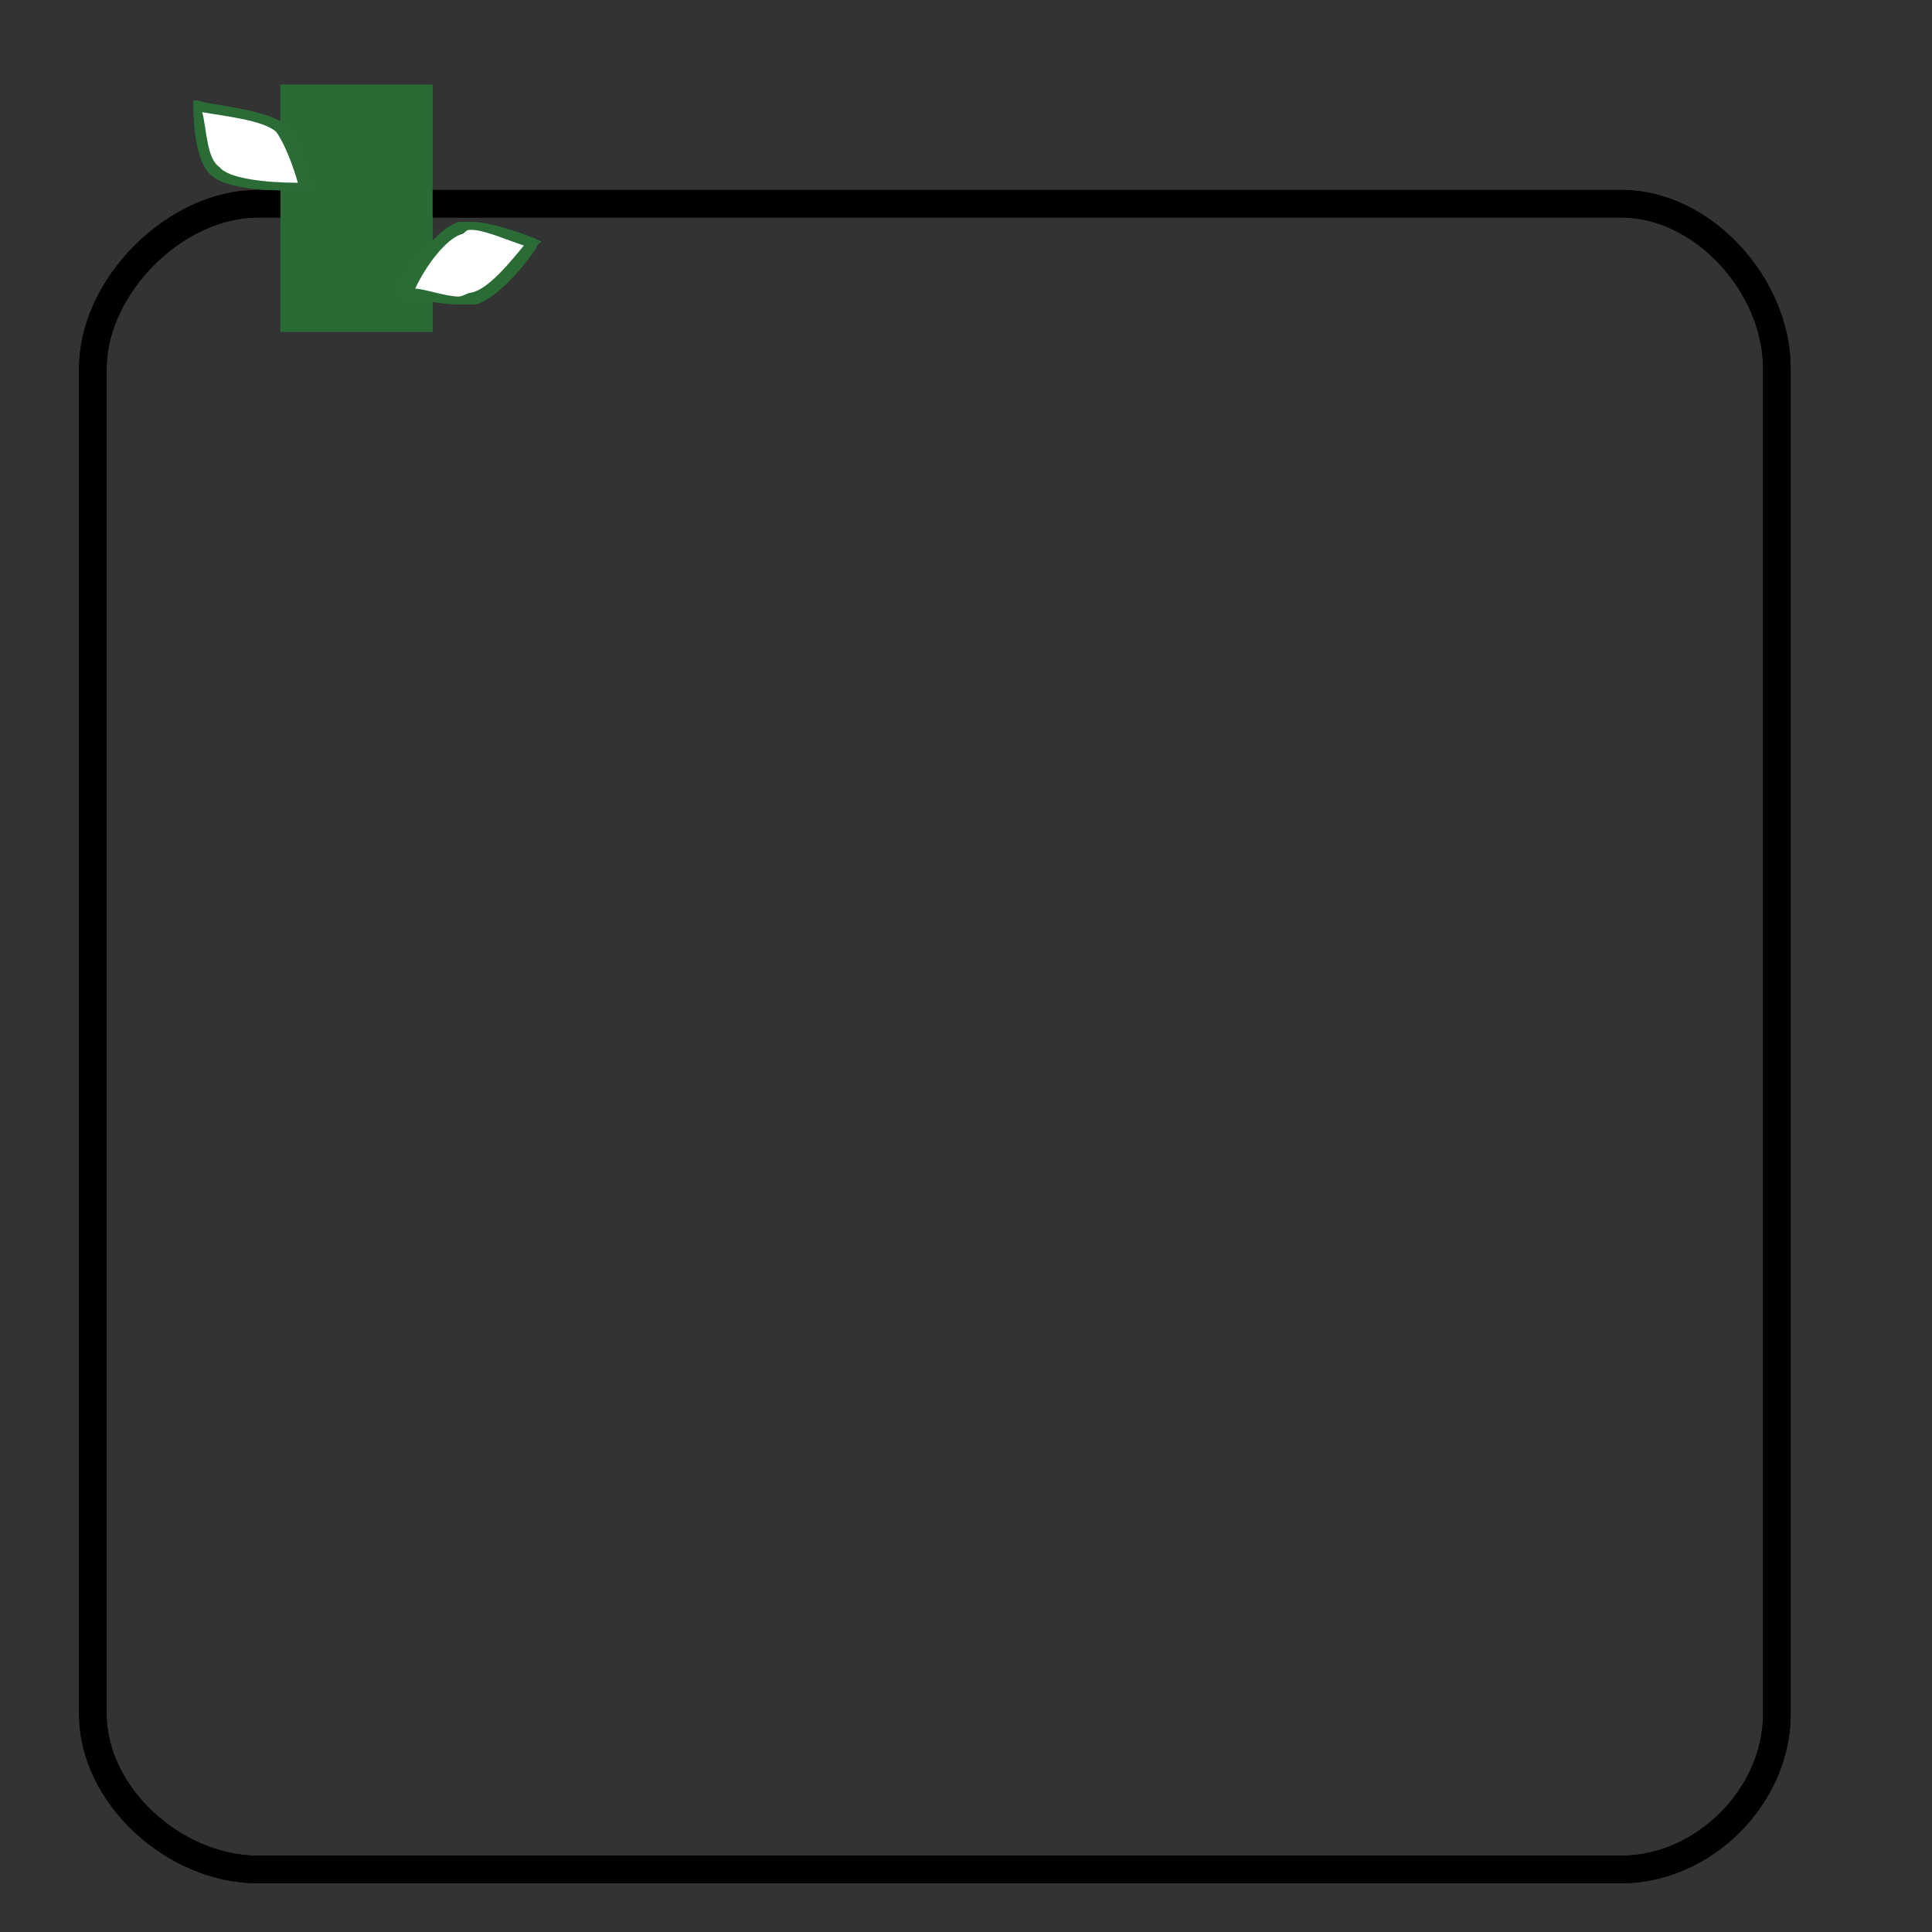<?xml version="1.0" standalone="no"?>
<!DOCTYPE svg PUBLIC "-//W3C//DTD SVG 1.1//EN"
    "http://www.w3.org/Graphics/SVG/1.1/DTD/svg11.dtd">
<!-- Generator: Adobe Illustrator 14.0.0, SVG Export Plug-In . SVG Version: 6.00 Build 43363)  -->
<svg contentScriptType="text/ecmascript" zoomAndPan="magnify" xmlns:xlink="http://www.w3.org/1999/xlink" baseProfile="full"
    contentStyleType="text/css" id="Layer_1" enable-background="new 0 0 70 70" version="1.1" width="70px" xml:space="preserve"
    preserveAspectRatio="xMidYMid meet" viewBox="0 0 70 70" height="70px" xmlns="http://www.w3.org/2000/svg" x="0px" y="0px">      
    <rect x="0" y="0" width="70" height="70" fill="#333333" stroke="none"/>      
    <g>              
        <path fill="none" stroke-miterlimit="10" d=
            "M9.334,7.382c-2.985,0-5.969,2.984-5.969,5.969v48.746c0,2.984,2.984,5.637,5.969,5.637h49.409c2.984,0,5.637-2.653,5.637-5.637 
            V13.351c0-2.984-2.653-5.969-5.637-5.969H9.334z" stroke="#000000" stroke-linecap="round" stroke-linejoin="round"/>           
        <polygon fill="#2A6A35" points="15.675,12.022 10.161,12.022 10.161,3.071 15.675,3.071 15.675,12.022"/>           
        <path fill="#FFFFFF" d=
            "M10.949,6.765c0,0-2.52,0-3.15-0.569c-0.63-0.568-0.63-2.273-0.63-2.273s2.206,0.142,2.992,0.71 
            C10.634,5.202,10.949,6.765,10.949,6.765L10.949,6.765z"/>           
        <path fill="#2B6B36" d=
            "M10.792,6.907c-0.788,0-2.521,0-3.15-0.569c-0.63-0.568-0.63-2.274-0.63-2.416c0-0.284,0-0.284,0-0.284 
            c0.157,0,0.157,0,0.157,0c0.158,0.142,2.363,0.284,3.15,0.853c0.63,0.568,0.787,2.131,0.945,2.273c0,0.142,0,0.142,0,0.142 
            c-0.315,0-0.315,0-0.315,0S10.949,6.907,10.792,6.907L10.792,6.907z 
            M7.327,4.064c0.157,0.569,0.157,1.706,0.63,1.99 
            c0.315,0.426,1.732,0.568,2.835,0.568c-0.158-0.568-0.473-1.421-0.788-1.848C9.532,4.349,8.114,4.207,7.327,4.064L7.327,4.064z"/>           
        <path fill="#FFFFFF" d=
            "M14.729,10.459c0,0,1.103-1.989,2.048-2.274c0.788-0.142,2.52,0.568,2.52,0.568s-1.26,1.848-2.206,1.99 
            C16.305,11.028,14.729,10.459,14.729,10.459L14.729,10.459z"/>           
        <path fill="#2B6B36" d="M16.62,11.028c-0.787,0-1.89-0.284-2.047-0.284c-0.158-0.143-0.158-0.143-0.158-0.143 
            c0-0.142,0-0.142,0-0.142c0.158-0.284,1.26-2.131,2.205-2.416c0.158,0,0.315,0,0.472,0c0.788,0,2.206,0.568,2.206,0.568 
            c0.314,0.142,0.314,0.142,0.314,0.142c-0.157,0.142-0.157,0.142-0.157,0.142c0,0.143-1.26,1.848-2.206,2.132 
            C17.092,11.028,16.935,11.028,16.62,11.028L16.62,11.028z M15.044,10.459c0.315,0,1.103,0.285,1.575,0.285 
            c0.158,0,0.315-0.143,0.472-0.143c0.63-0.142,1.418-1.137,1.891-1.706c-0.473-0.142-1.417-0.567-1.891-0.567 
            c-0.157,0-0.157,0-0.314,0.142C16.147,8.612,15.36,9.749,15.044,10.459L15.044,10.459z"/>              
        <path fill="none" stroke-miterlimit="10" d=
            "M9.334,7.382c-2.985,0-5.969,2.984-5.969,5.969v48.746c0,2.984,2.984,5.637,5.969,5.637h49.409c2.984,0,5.637-2.653,5.637-5.637 
            V13.351c0-2.984-2.653-5.969-5.637-5.969H9.334z" stroke="#000000" stroke-linecap="round" stroke-linejoin="round"/>           
        <polygon fill="#2A6A35" points="15.675,12.022 10.161,12.022 10.161,3.071 15.675,3.071 15.675,12.022"/>           
        <path fill="#FFFFFF" d=
            "M10.949,6.765c0,0-2.52,0-3.15-0.569c-0.63-0.568-0.63-2.273-0.63-2.273s2.206,0.142,2.992,0.71 
            C10.634,5.202,10.949,6.765,10.949,6.765L10.949,6.765z"/>           
        <path fill="#2B6B36" d=
            "M10.792,6.907c-0.788,0-2.521,0-3.15-0.569c-0.63-0.568-0.63-2.274-0.63-2.416c0-0.284,0-0.284,0-0.284 
            c0.157,0,0.157,0,0.157,0c0.158,0.142,2.363,0.284,3.15,0.853c0.63,0.568,0.787,2.131,0.945,2.273c0,0.142,0,0.142,0,0.142 
            c-0.315,0-0.315,0-0.315,0S10.949,6.907,10.792,6.907L10.792,6.907z 
            M7.327,4.064c0.157,0.569,0.157,1.706,0.63,1.99 
            c0.315,0.426,1.732,0.568,2.835,0.568c-0.158-0.568-0.473-1.421-0.788-1.848C9.532,4.349,8.114,4.207,7.327,4.064L7.327,4.064z"/>           
        <path fill="#FFFFFF" d=
            "M14.729,10.459c0,0,1.103-1.989,2.048-2.274c0.788-0.142,2.52,0.568,2.52,0.568s-1.26,1.848-2.206,1.99 
            C16.305,11.028,14.729,10.459,14.729,10.459L14.729,10.459z"/>           
        <path fill="#2B6B36" d="M16.62,11.028c-0.787,0-1.89-0.284-2.047-0.284c-0.158-0.143-0.158-0.143-0.158-0.143 
            c0-0.142,0-0.142,0-0.142c0.158-0.284,1.26-2.131,2.205-2.416c0.158,0,0.315,0,0.472,0c0.788,0,2.206,0.568,2.206,0.568 
            c0.314,0.142,0.314,0.142,0.314,0.142c-0.157,0.142-0.157,0.142-0.157,0.142c0,0.143-1.26,1.848-2.206,2.132 
            C17.092,11.028,16.935,11.028,16.62,11.028L16.62,11.028z M15.044,10.459c0.315,0,1.103,0.285,1.575,0.285 
            c0.158,0,0.315-0.143,0.472-0.143c0.63-0.142,1.418-1.137,1.891-1.706c-0.473-0.142-1.417-0.567-1.891-0.567 
            c-0.157,0-0.157,0-0.314,0.142C16.147,8.612,15.36,9.749,15.044,10.459L15.044,10.459z"/> </g> </svg>